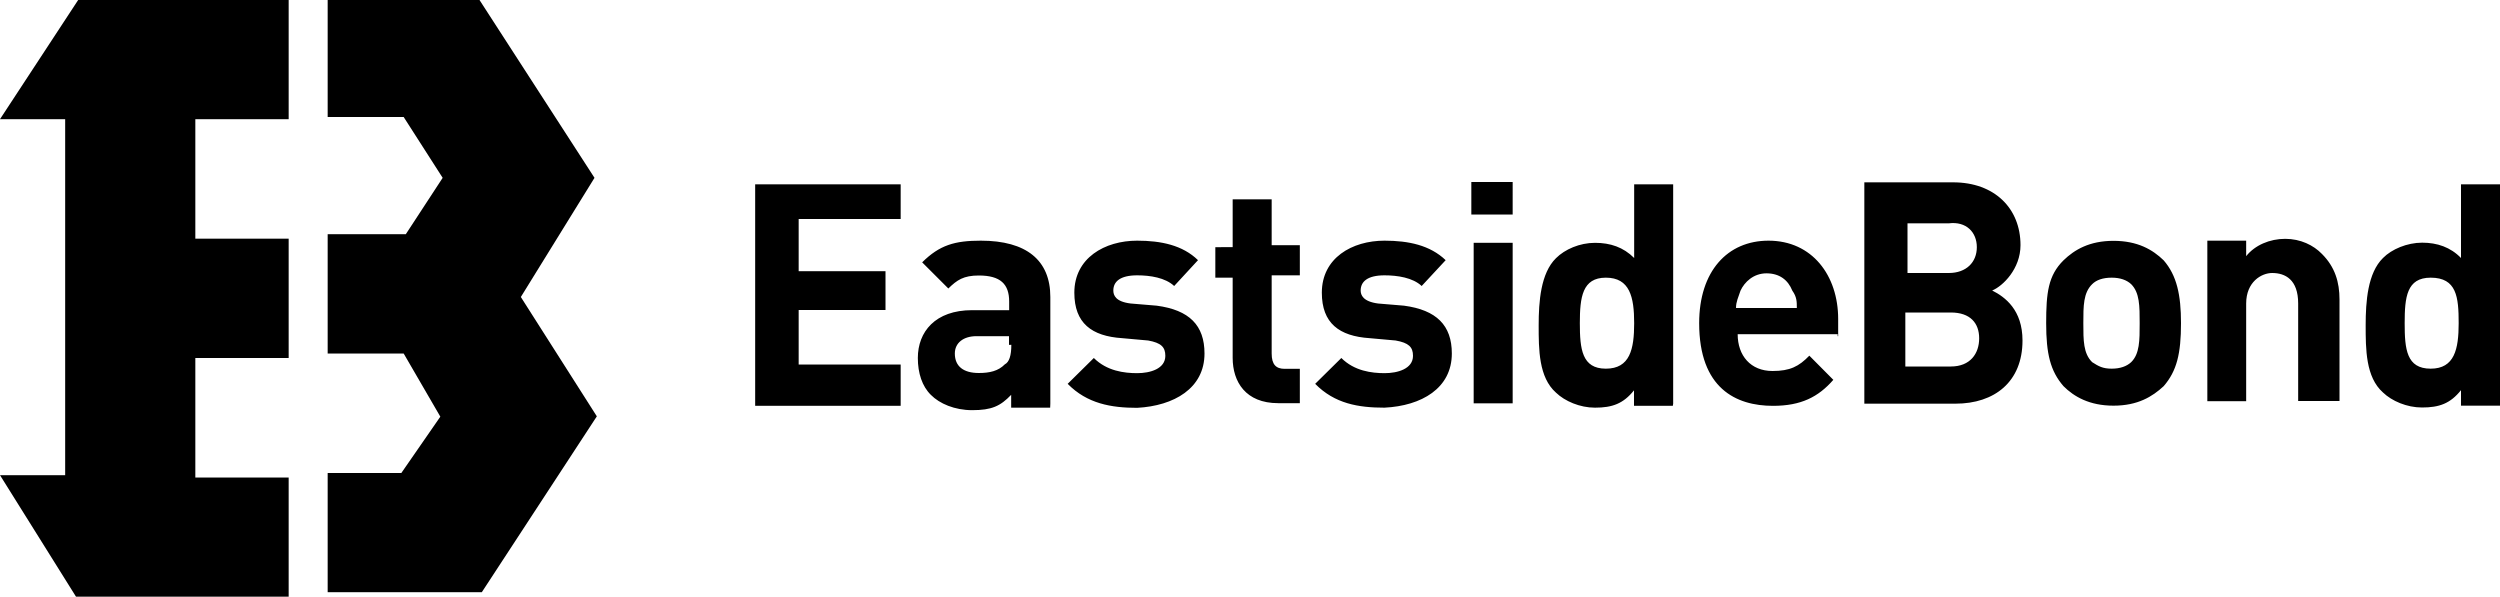 <?xml version="1.0" encoding="utf-8"?>
<!-- Generator: Adobe Illustrator 16.0.0, SVG Export Plug-In . SVG Version: 6.00 Build 0)  -->
<!DOCTYPE svg PUBLIC "-//W3C//DTD SVG 1.0//EN" "http://www.w3.org/TR/2001/REC-SVG-20010904/DTD/svg10.dtd">
<svg version="1.0" id="Layer_1" xmlns="http://www.w3.org/2000/svg" xmlns:xlink="http://www.w3.org/1999/xlink" x="0px" y="0px"
	 width="15px" height="3.58px" viewBox="0 0 15 3.58" enable-background="new 0 0 15 3.58" xml:space="preserve">
<g>
	<g>
		<path d="M14.752,1.939c0,0.156-0.025,0.273-0.168,0.273c-0.145,0-0.156-0.117-0.156-0.273s0.012-0.273,0.156-0.273
			C14.74,1.666,14.752,1.782,14.752,1.939 M15,2.422V1.106h-0.234v0.442c-0.063-0.065-0.143-0.092-0.233-0.092
			s-0.183,0.039-0.235,0.092c-0.092,0.09-0.104,0.261-0.104,0.403c0,0.144,0,0.312,0.104,0.404c0.053,0.051,0.143,0.09,0.234,0.09
			c0.104,0,0.17-0.024,0.234-0.104v0.093H15V2.422z M14.037,2.422V1.797c0-0.104-0.027-0.195-0.105-0.273
			c-0.051-0.053-0.129-0.091-0.221-0.091s-0.182,0.038-0.234,0.104V1.444h-0.233v0.963h0.233V1.821c0-0.13,0.092-0.183,0.156-0.183
			c0.078,0,0.156,0.039,0.156,0.183v0.585h0.248V2.422z M12.838,1.939c0,0.104,0,0.184-0.051,0.234
			c-0.027,0.025-0.066,0.039-0.117,0.039c-0.053,0-0.078-0.014-0.117-0.039C12.5,2.121,12.5,2.043,12.5,1.939s0-0.182,0.053-0.234
			c0.025-0.025,0.064-0.039,0.117-0.039c0.051,0,0.09,0.014,0.117,0.039C12.838,1.756,12.838,1.836,12.838,1.939 M13.086,1.939
			c0-0.169-0.025-0.286-0.104-0.377c-0.066-0.064-0.156-0.117-0.301-0.117c-0.144,0-0.234,0.053-0.3,0.117
			c-0.092,0.091-0.104,0.195-0.104,0.377c0,0.184,0.025,0.287,0.104,0.378c0.063,0.063,0.156,0.117,0.3,0.117
			c0.145,0,0.233-0.054,0.301-0.117C13.061,2.226,13.086,2.121,13.086,1.939 M11.875,2.03c0,0.091-0.053,0.169-0.17,0.169h-0.273
			V1.875h0.273C11.822,1.875,11.875,1.939,11.875,2.03 M11.861,1.483c0,0.091-0.064,0.155-0.168,0.155h-0.248V1.34h0.248
			C11.797,1.327,11.861,1.393,11.861,1.483 M12.135,2.043c0-0.183-0.104-0.261-0.182-0.3c0.064-0.026,0.17-0.13,0.17-0.272
			c0-0.221-0.156-0.377-0.404-0.377h-0.533v1.328h0.547C11.967,2.422,12.135,2.291,12.135,2.043 M10.781,1.848h-0.365
			c0-0.038,0.014-0.064,0.027-0.104c0.024-0.052,0.078-0.104,0.156-0.104c0.077,0,0.129,0.039,0.155,0.104
			C10.781,1.782,10.781,1.81,10.781,1.848 M11.029,2.018V1.914c0-0.261-0.156-0.47-0.418-0.47c-0.246,0-0.416,0.183-0.416,0.495
			c0,0.391,0.221,0.496,0.443,0.496c0.168,0,0.272-0.053,0.362-0.156l-0.144-0.145c-0.063,0.065-0.116,0.092-0.221,0.092
			c-0.131,0-0.209-0.092-0.209-0.221h0.6v0.012H11.029z M9.805,1.939c0,0.156-0.025,0.273-0.17,0.273
			c-0.143,0-0.156-0.117-0.156-0.273s0.015-0.273,0.156-0.273C9.779,1.666,9.805,1.782,9.805,1.939 M10.039,2.422V1.106H9.805v0.442
			C9.74,1.483,9.662,1.457,9.57,1.457S9.389,1.496,9.336,1.549C9.244,1.639,9.232,1.81,9.232,1.952c0,0.144,0,0.312,0.104,0.404
			c0.053,0.051,0.143,0.09,0.234,0.09c0.104,0,0.17-0.024,0.234-0.104v0.093h0.233L10.039,2.422L10.039,2.422z M9.076,1.457H8.842
			V2.42h0.234V1.457z M9.076,1.092H8.828v0.195h0.248V1.092z M8.711,2.121c0-0.169-0.092-0.261-0.287-0.287L8.268,1.821
			C8.178,1.809,8.164,1.77,8.164,1.743c0-0.052,0.039-0.091,0.143-0.091c0.078,0,0.17,0.014,0.223,0.064l0.144-0.155
			C8.58,1.471,8.451,1.444,8.307,1.444c-0.195,0-0.376,0.104-0.376,0.312c0,0.183,0.104,0.261,0.287,0.273l0.156,0.014
			c0.078,0.014,0.104,0.039,0.104,0.092c0,0.078-0.092,0.104-0.17,0.104s-0.182-0.013-0.26-0.091L7.891,2.303
			C8.008,2.422,8.15,2.446,8.307,2.446C8.529,2.435,8.711,2.33,8.711,2.121 M7.799,2.422V2.213H7.708
			c-0.052,0-0.078-0.026-0.078-0.092V1.652h0.169V1.471H7.63V1.196H7.396v0.287H7.292v0.183h0.104v0.481
			c0,0.144,0.078,0.272,0.273,0.272h0.13V2.422z M7.227,2.121c0-0.169-0.091-0.261-0.287-0.287L6.784,1.821
			C6.693,1.81,6.68,1.771,6.68,1.743c0-0.052,0.039-0.091,0.143-0.091c0.078,0,0.169,0.014,0.222,0.064l0.143-0.155
			C7.096,1.471,6.966,1.444,6.823,1.444c-0.195,0-0.377,0.104-0.377,0.312c0,0.183,0.104,0.261,0.287,0.273l0.156,0.014
			c0.077,0.014,0.103,0.039,0.103,0.092c0,0.078-0.091,0.104-0.169,0.104c-0.078,0-0.182-0.013-0.26-0.091L6.406,2.303
			c0.117,0.119,0.261,0.144,0.417,0.144C7.044,2.435,7.227,2.33,7.227,2.121 M6.068,2.069c0,0.065-0.013,0.104-0.039,0.117
			C5.99,2.226,5.938,2.238,5.873,2.238c-0.091,0-0.144-0.039-0.144-0.117c0-0.064,0.052-0.104,0.13-0.104h0.195v0.052H6.068z
			 M6.302,2.422v-0.64c0-0.221-0.144-0.338-0.417-0.338c-0.156,0-0.247,0.026-0.352,0.13L5.69,1.731
			C5.742,1.68,5.781,1.653,5.873,1.653c0.13,0,0.182,0.052,0.182,0.156v0.052H5.833c-0.222,0-0.326,0.13-0.326,0.287
			c0,0.091,0.026,0.17,0.078,0.221c0.052,0.053,0.143,0.092,0.248,0.092c0.117,0,0.169-0.024,0.234-0.092v0.077h0.234L6.302,2.422
			L6.302,2.422z M5.404,2.422V2.187H4.792V1.86h0.521V1.627H4.792V1.314h0.612V1.106H4.531v1.329h0.873V2.422z"/>
	</g>
	<path d="M2.891,3.553H1.966V2.838h0.442L2.642,2.5l-0.22-0.379H1.966V1.405h0.469l0.221-0.338L2.422,0.702H1.966V0h0.911
		l0.69,1.067L3.125,1.782l0.456,0.716L2.891,3.553z M1.719,0.715H1.172v0.717h0.56v0.716h-0.56v0.717h0.56V3.58H0.456L0,2.851h0.391
		V0.715H0L0.469,0h1.263v0.715H1.719z"/>
</g>
</svg>
